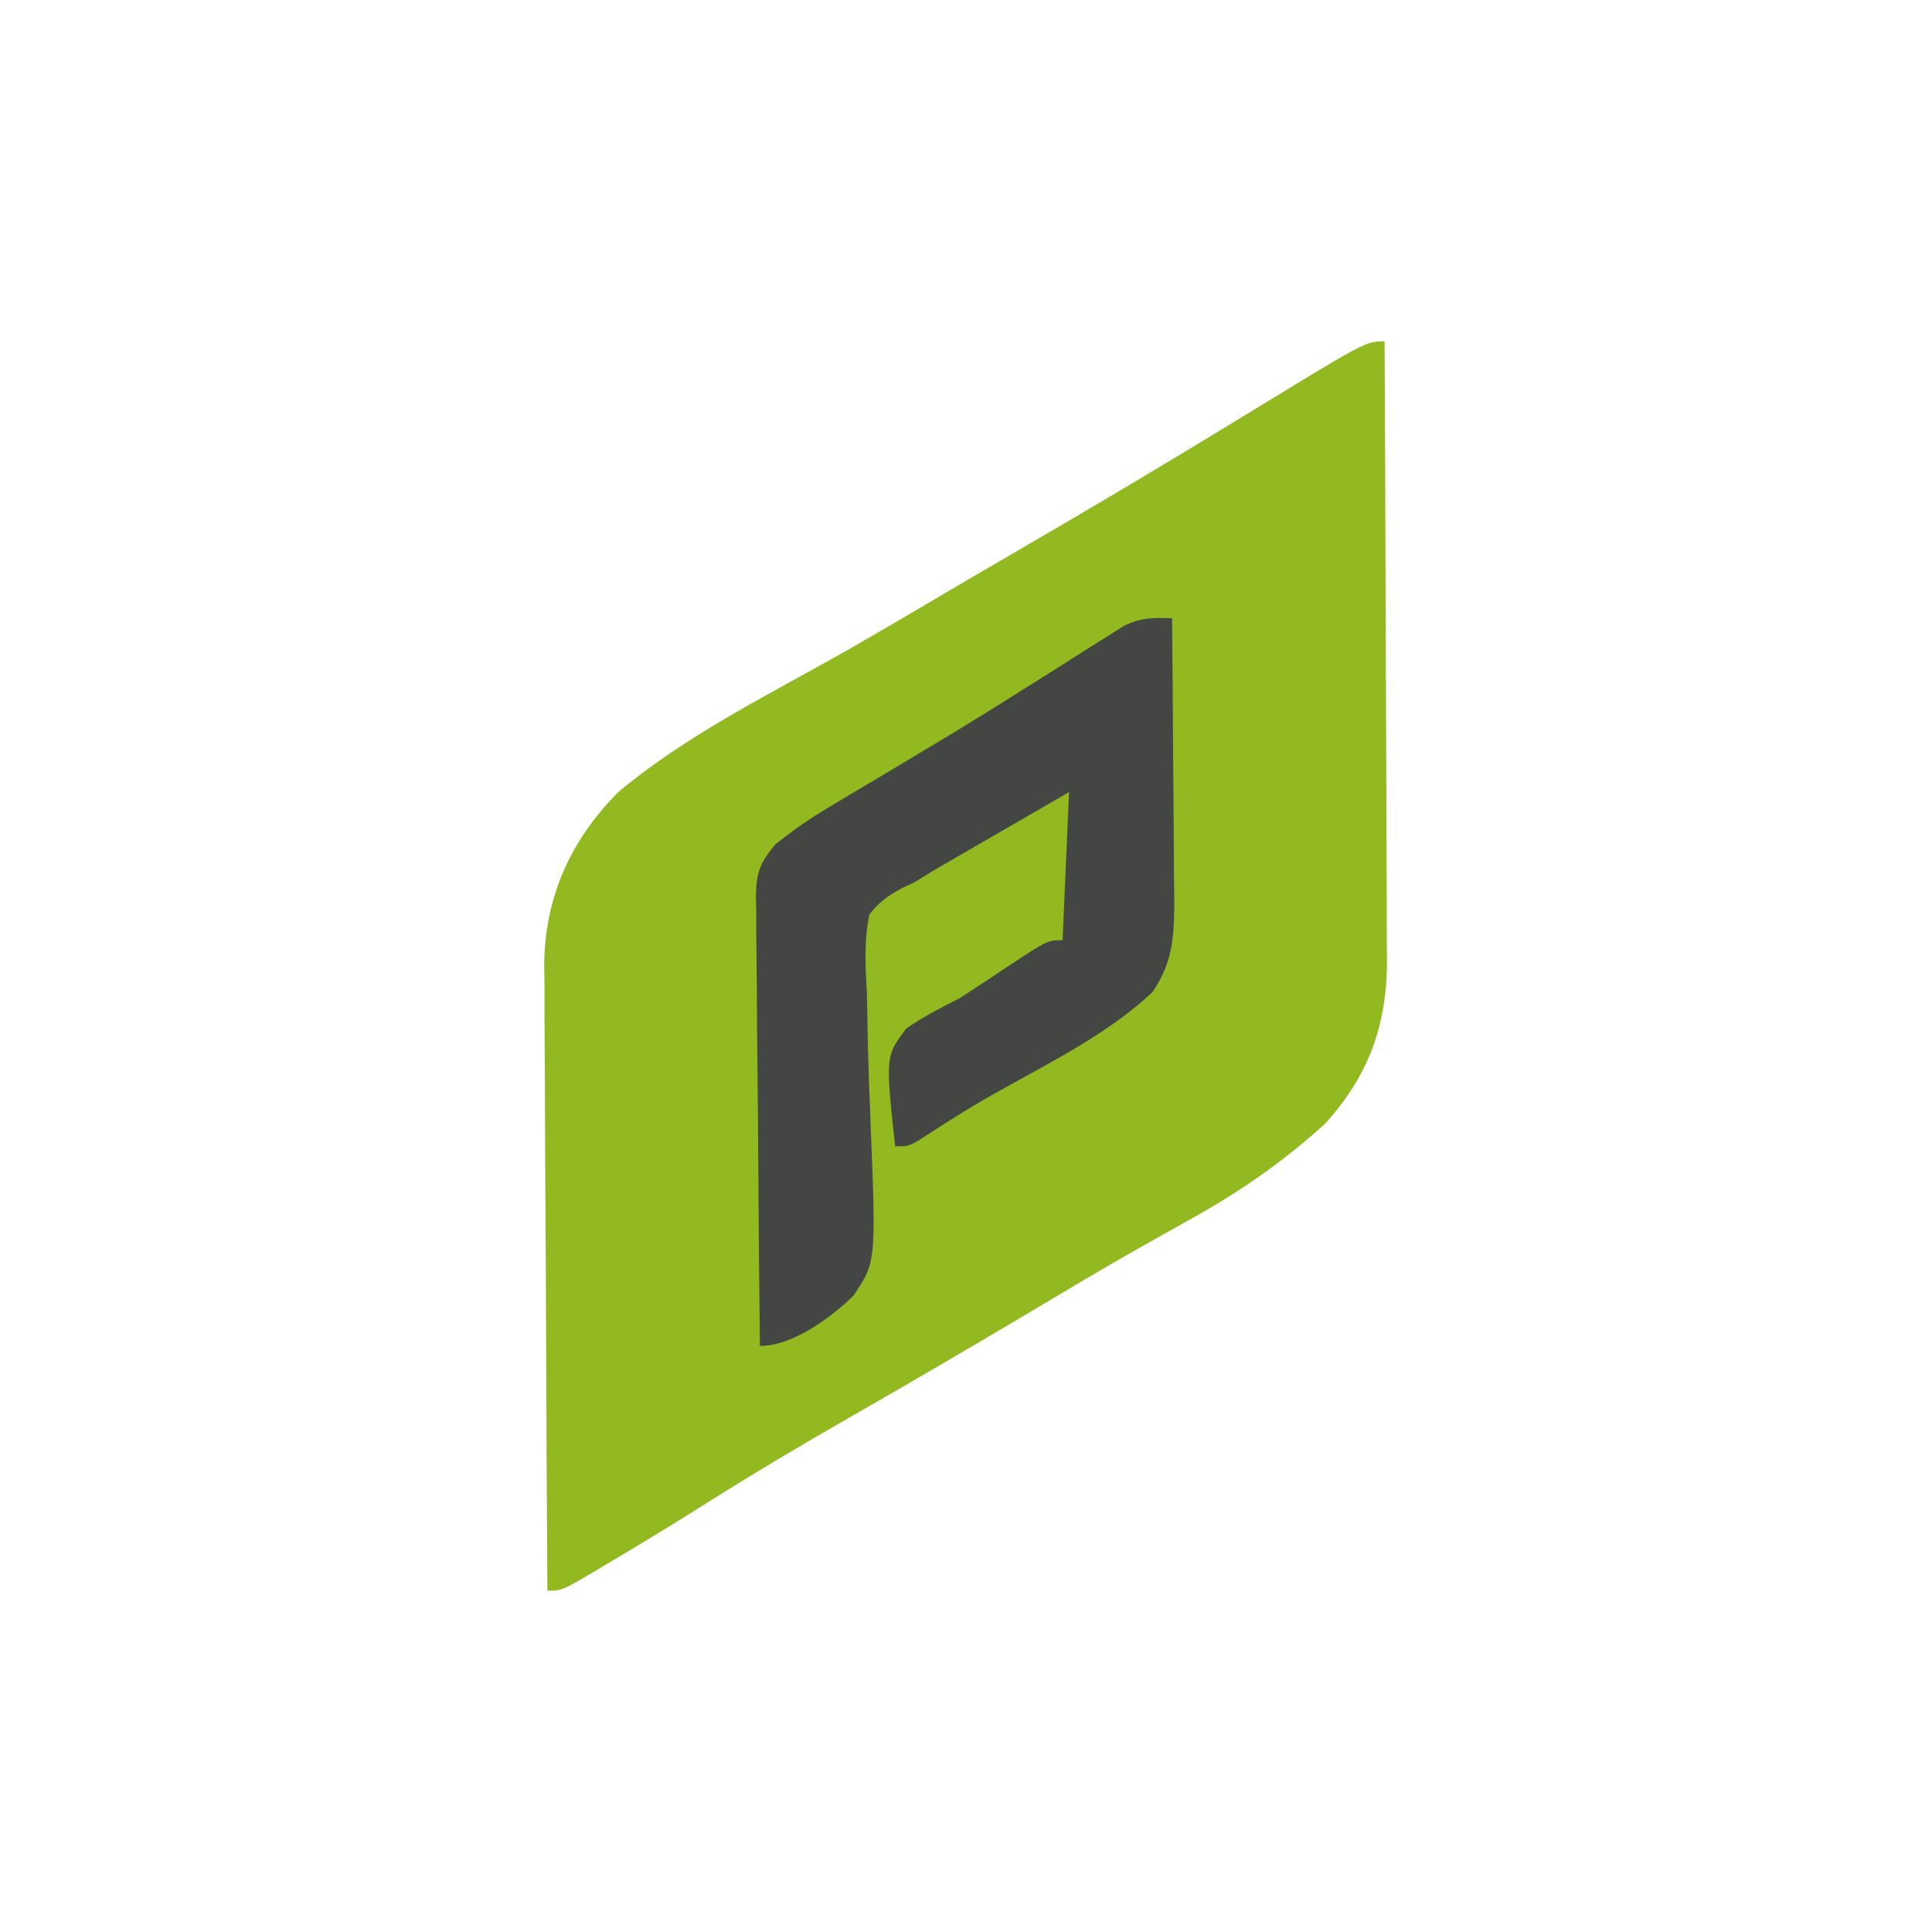 <?xml version="1.0" encoding="UTF-8"?>
<svg version="1.1" xmlns="http://www.w3.org/2000/svg" width="300" height="300">
<path d="M0 0 C0.07 13.404 0.123 26.809 0.155 40.213 C0.171 46.438 0.192 52.663 0.226 58.887 C0.259 64.898 0.277 70.909 0.285 76.919 C0.29 79.209 0.301 81.498 0.317 83.788 C0.339 87.003 0.342 90.217 0.341 93.431 C0.351 94.372 0.362 95.312 0.373 96.28 C0.327 106.266 -2.46 113.941 -9.188 121.438 C-15.724 127.393 -22.639 132.184 -30.375 136.438 C-32.234 137.48 -34.092 138.524 -35.949 139.57 C-36.929 140.122 -37.91 140.674 -38.919 141.243 C-44.385 144.36 -49.783 147.591 -55.188 150.812 C-64.311 156.245 -73.475 161.595 -82.688 166.875 C-90.355 171.274 -97.944 175.751 -105.409 180.483 C-110.35 183.613 -115.344 186.642 -120.375 189.625 C-121.474 190.283 -121.474 190.283 -122.596 190.954 C-127.763 194 -127.763 194 -130 194 C-130.093 180.482 -130.164 166.965 -130.207 153.447 C-130.228 147.17 -130.256 140.893 -130.302 134.615 C-130.345 128.553 -130.369 122.49 -130.38 116.428 C-130.387 114.12 -130.401 111.811 -130.423 109.503 C-130.452 106.26 -130.456 103.017 -130.454 99.774 C-130.468 98.828 -130.483 97.882 -130.498 96.908 C-130.433 86.373 -126.414 77.454 -119 70 C-108.249 60.995 -95.168 54.644 -83.042 47.739 C-79.133 45.505 -75.25 43.23 -71.375 40.938 C-66.798 38.232 -62.214 35.54 -57.613 32.875 C-45.159 25.654 -32.803 18.292 -20.528 10.773 C-2.901 0 -2.901 0 0 0 Z " fill="#92B91F" transform="translate(215,53)"/>
<path d="M0 0 C0.076 7.296 0.129 14.591 0.165 21.887 C0.18 24.368 0.2 26.849 0.226 29.331 C0.263 32.9 0.28 36.469 0.293 40.039 C0.308 41.146 0.324 42.252 0.34 43.392 C0.341 49.007 0.251 53.186 -3 58 C-10.648 65.295 -21.588 70.224 -30.634 75.575 C-33.597 77.359 -36.505 79.223 -39.402 81.113 C-41 82 -41 82 -43 82 C-44.512 68.009 -44.512 68.009 -41.266 63.695 C-38.603 61.877 -35.877 60.456 -33 59 C-30.467 57.403 -27.989 55.726 -25.5 54.062 C-19.335 50 -19.335 50 -17 50 C-16.67 42.41 -16.34 34.82 -16 27 C-19.857 29.225 -23.71 31.455 -27.562 33.688 C-28.649 34.313 -29.735 34.939 -30.854 35.584 C-31.914 36.2 -32.974 36.815 -34.066 37.449 C-35.52 38.29 -35.52 38.29 -37.002 39.147 C-37.991 39.759 -38.981 40.37 -40 41 C-40.632 41.294 -41.263 41.588 -41.914 41.891 C-44.106 43.074 -45.462 44.029 -47 46 C-47.881 50.218 -47.596 54.321 -47.375 58.605 C-47.327 61.141 -47.282 63.677 -47.238 66.213 C-47.131 70.201 -47 74.182 -46.826 78.167 C-45.952 99.973 -45.952 99.973 -49.503 105.222 C-52.994 108.6 -58.898 113 -64 113 C-64.116 103.308 -64.205 93.616 -64.259 83.923 C-64.285 79.422 -64.321 74.921 -64.377 70.421 C-64.432 66.076 -64.461 61.733 -64.474 57.388 C-64.484 55.731 -64.502 54.075 -64.529 52.418 C-64.565 50.096 -64.57 47.775 -64.568 45.452 C-64.586 44.769 -64.604 44.086 -64.622 43.382 C-64.581 39.593 -64.088 38.106 -61.635 35.151 C-58.951 32.96 -56.278 31.128 -53.301 29.355 C-52.186 28.686 -51.071 28.016 -49.922 27.326 C-48.719 26.613 -47.516 25.9 -46.312 25.188 C-43.795 23.685 -41.28 22.178 -38.766 20.672 C-37.805 20.098 -37.805 20.098 -36.825 19.512 C-32.363 16.84 -27.945 14.103 -23.547 11.328 C-22.36 10.583 -21.174 9.838 -19.987 9.093 C-17.739 7.681 -15.501 6.258 -13.265 4.827 C-11.744 3.874 -11.744 3.874 -10.191 2.902 C-9.307 2.34 -8.422 1.778 -7.51 1.199 C-4.738 -0.125 -3.024 -0.097 0 0 Z " fill="#444644" transform="translate(182,96)"/>
</svg>
